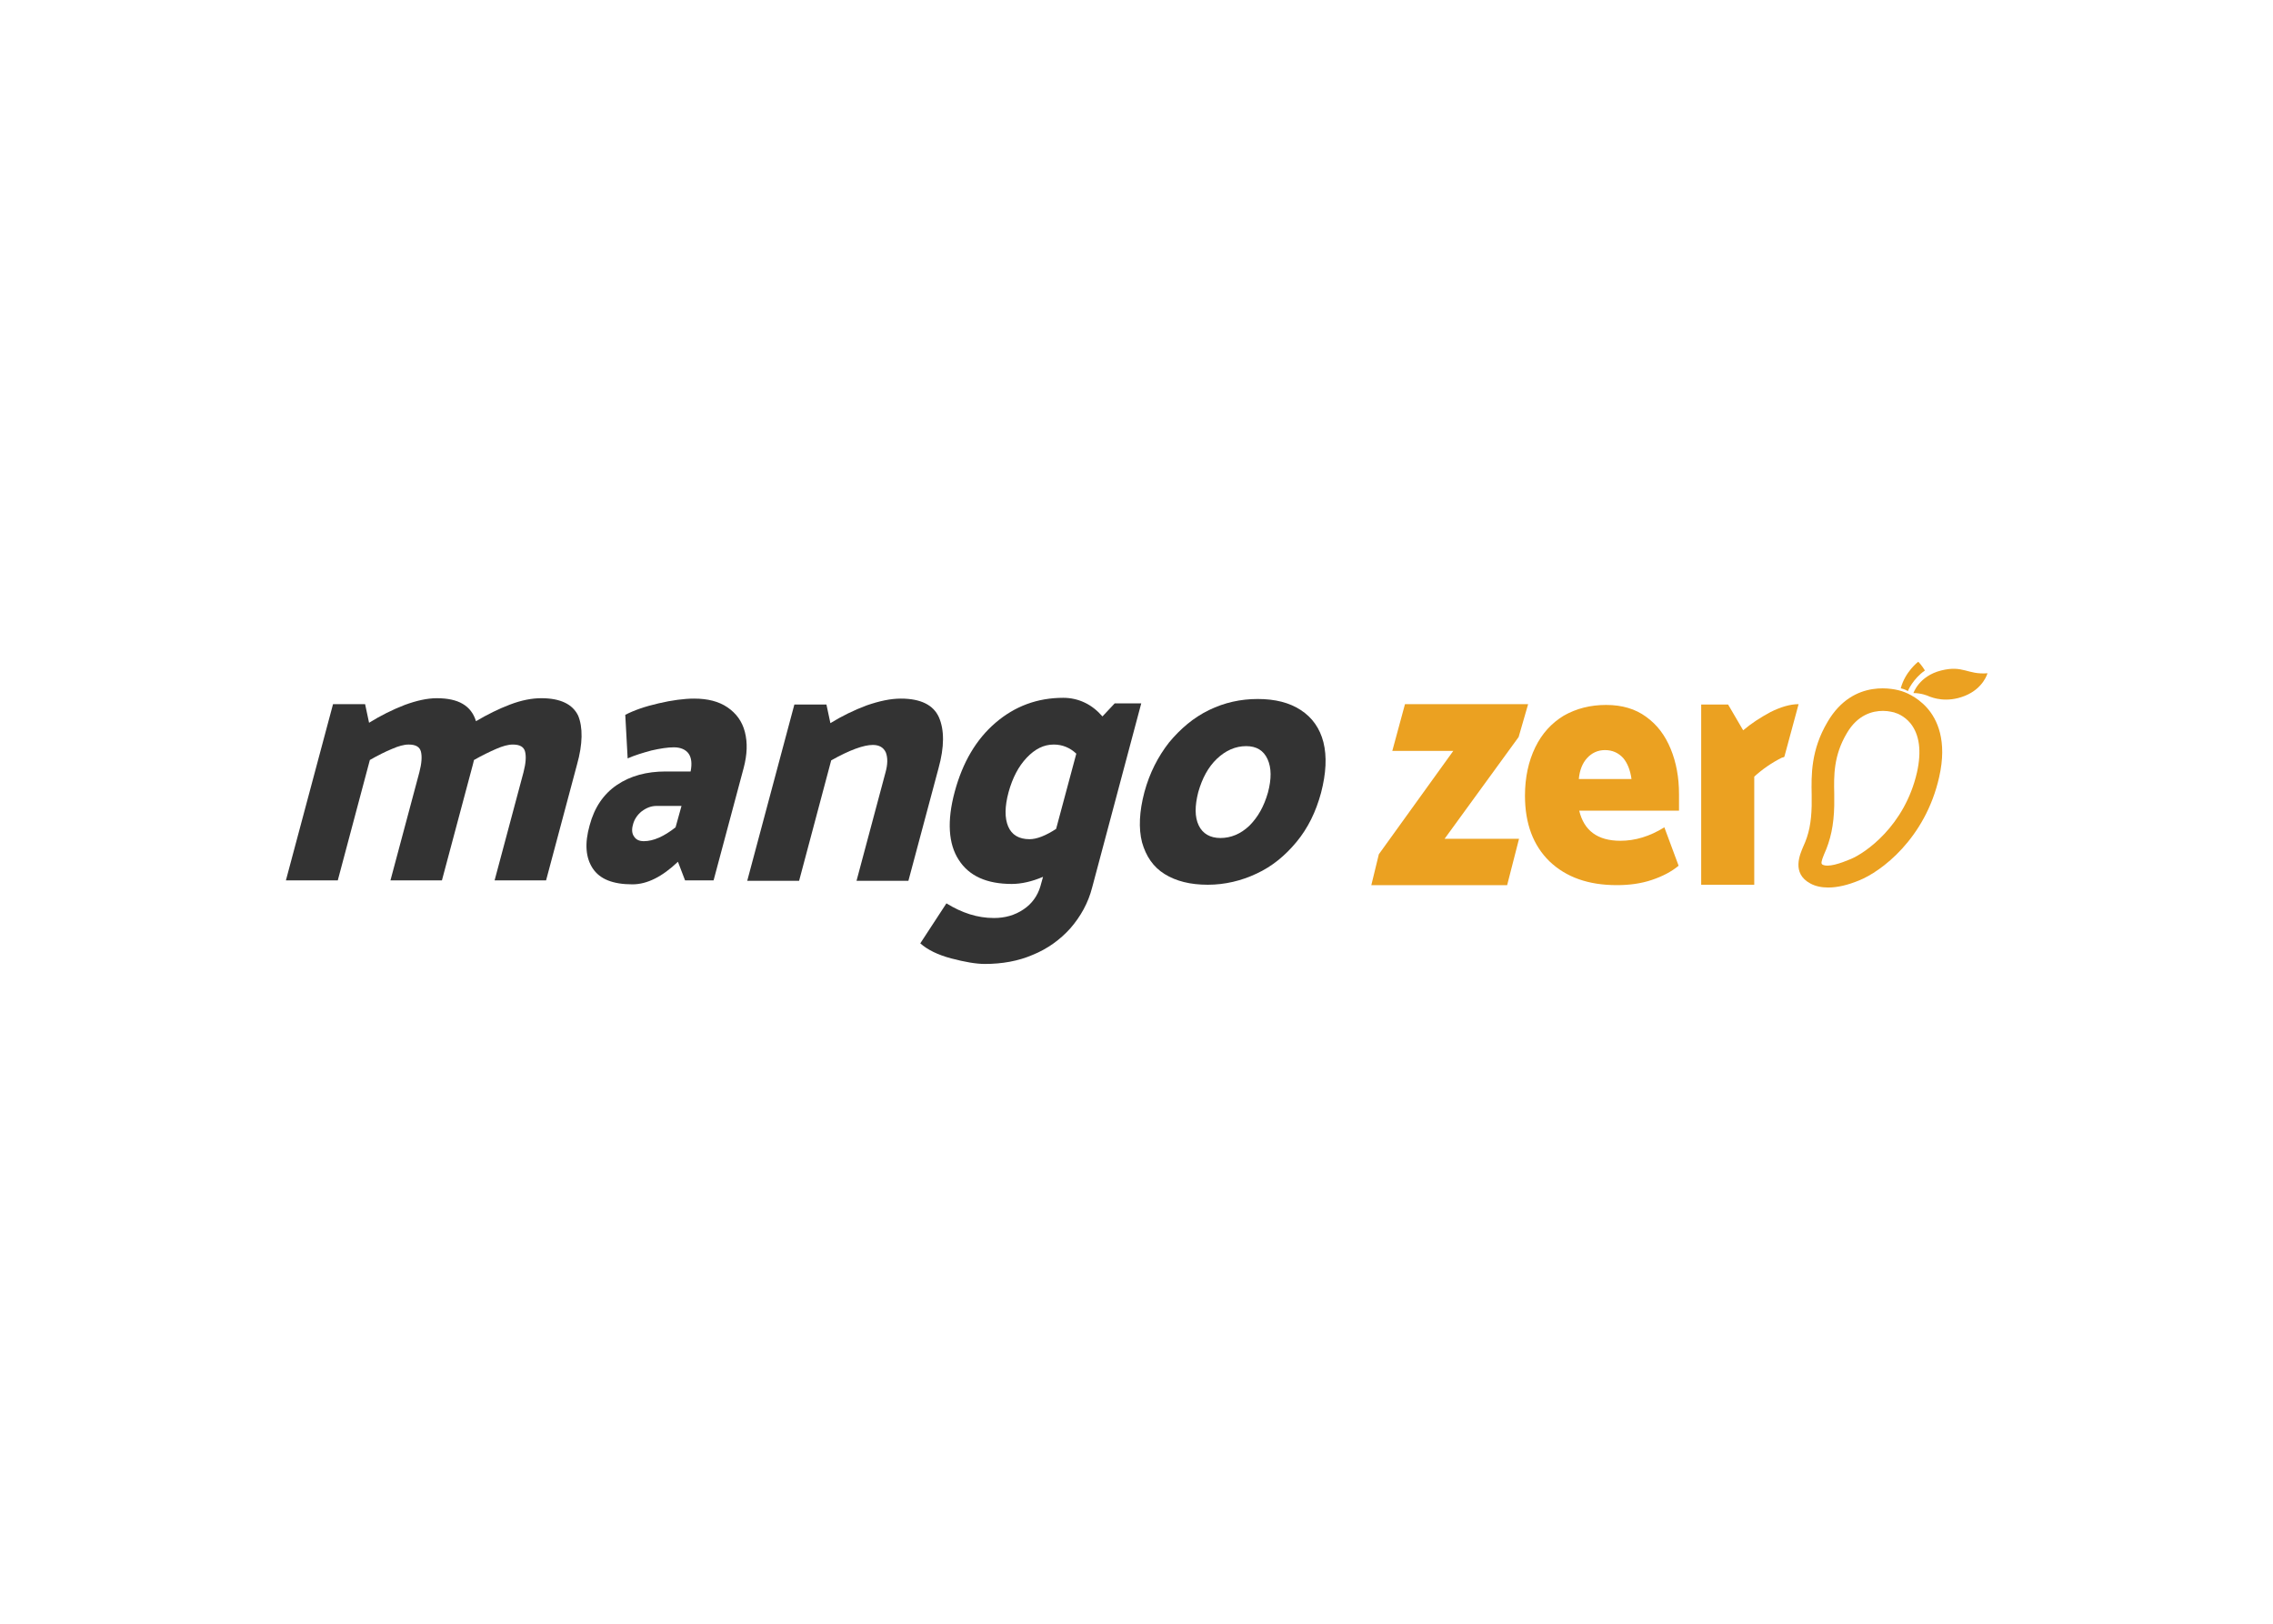 <?xml version="1.0" encoding="UTF-8" standalone="no"?>
<svg width="574px" height="410px" viewBox="0 0 574 410" version="1.1" xmlns="http://www.w3.org/2000/svg" xmlns:xlink="http://www.w3.org/1999/xlink">
    <!-- Generator: Sketch 40.1 (33804) - http://www.bohemiancoding.com/sketch -->
    <title>silver2</title>
    <desc>Created with Sketch.</desc>
    <defs></defs>
    <g id="Page-1" stroke="none" stroke-width="1" fill="none" fill-rule="evenodd">
        <g id="silver2">
            <rect id="Rectangle-2" fill="#FFFFFF" x="0" y="0" width="574" height="410"></rect>
            <g id="Layer_1" transform="translate(72, 167)">
                <g id="Group" transform="translate(274, 10)" fill="#EBA121">
                    <path d="M59.6,1 C63.6,1 67,2 69.7,4 C72.5,6 74.5,8.7 75.9,12.1 C77.3,15.5 78,19.3 78,23.5 L78,27.7 L52.8,27.7 C54,32.7 57.4,35.3 63.2,35.3 C66.9,35.3 70.6,34.2 74.3,31.9 L77.9,41.6 C76.1,43.1 73.8,44.3 71.1,45.2 C68.4,46.1 65.5,46.5 62.3,46.5 C55.1,46.5 49.5,44.5 45.3,40.5 C41.2,36.5 39.1,31 39.1,23.9 C39.1,19.3 40,15.2 41.7,11.7 C43.4,8.2 45.8,5.6 48.9,3.7 C52.1,1.9 55.6,1 59.6,1 L59.6,1 Z M59.3,12.4 C57.5,12.4 56,13.1 54.8,14.4 C53.6,15.7 52.9,17.5 52.7,19.7 L66,19.7 C65.7,17.5 65,15.7 63.9,14.4 C62.7,13.1 61.2,12.4 59.3,12.4 L59.3,12.4 Z" id="Shape"></path>
                    <path d="M104.6,14.1 L108.2,0.8 L108.2,0.8 C106.1,0.8 103.7,1.5 101.1,2.8 C98.5,4.2 96.2,5.7 94.2,7.4 L90.4,0.9 L83.6,0.9 L83.6,46.4 L97,46.4 L97,19.1 C99.1,17.2 101.4,15.6 104,14.3 C104.2,14.3 104.4,14.2 104.6,14.1 L104.6,14.1 Z" id="Shape"></path>
                    <polygon id="Shape" points="8.8 0.8 39.9 0.8 37.5 9.1 18.8 34.8 37.6 34.8 34.6 46.5 0.3 46.5 2.2 38.7 21 12.6 5.6 12.6"></polygon>
                </g>
                <g id="Group" transform="translate(382, 0)" fill="#EBA121">
                    <path d="M26.2,7.5 C24.9,7.1 14.1,4 7.5,15.3 C3.3,22.4 3.4,28.7 3.5,33.7 L3.5,36.5 C3.4,40.7 2.8,43.7 1.4,46.7 C0.6,48.6 -1.7,53.5 3.2,56.1 C4.5,56.8 6,57.1 7.7,57.1 C10,57.1 12.6,56.5 15.5,55.3 C21,53.1 32.2,44.8 35.7,29.2 C37.8,20 35.2,14.6 32.6,11.7 C29.9,8.7 26.8,7.7 26.2,7.5 L26.2,7.5 Z M30.1,28 C27,41.6 17,48.4 13.4,49.9 C10.8,51 7.6,52.1 6.2,51.3 L6.1,51.2 C5.9,51 5.9,50.5 6.6,48.8 C8.3,45.1 9.1,41.3 9.2,36.4 L9.2,33.4 C9.1,28.9 9,23.8 12.4,18.1 C15.1,13.5 18.8,12.5 21.5,12.5 C23.1,12.5 24.2,12.9 24.4,12.9 L24.6,13 C24.7,13 26.8,13.6 28.5,15.7 C30.7,18.5 31.3,22.6 30.1,28 L30.1,28 Z" id="Shape"></path>
                    <path d="M32.1,2.3 C32.1,2.3 31.2,0.8 30.4,0.1 C30.4,0.1 27.1,2.6 26,6.8 C26,6.8 27,7 27.8,7.5 C27.8,7.4 29.1,4.4 32.1,2.3 L32.1,2.3 Z" id="Shape"></path>
                    <path d="M36.2,2.3 C30.6,3.7 29.2,8 29.2,8 C31.1,8 32.7,8.6 33.3,8.9 C33.9,9.1 37.5,10.6 42.2,8.7 C46.9,6.8 47.9,3 47.9,3 C42.8,3.4 41.8,0.9 36.2,2.3 L36.2,2.3 Z" id="Shape"></path>
                </g>
                <g id="Group" transform="translate(0, 9)" fill="#333333">
                    <path d="M73.7,17.1 L65.9,46.3 L52.9,46.3 L60.2,19 C60.8,16.7 60.9,15 60.6,13.8 C60.3,12.6 59.3,12 57.5,12 C56.3,12 54.9,12.4 53.3,13.1 C51.7,13.8 49.8,14.7 47.7,15.9 L47.4,17.1 L39.6,46.3 L26.6,46.3 L33.9,19 C34.5,16.7 34.6,15 34.3,13.8 C34,12.6 33,12 31.2,12 C30,12 28.6,12.4 27,13.1 C25.3,13.8 23.5,14.7 21.4,15.9 L13.3,46.3 L0.2,46.3 L12.1,1.8 L20.2,1.8 L21.2,6.5 C24.1,4.7 27.1,3.2 30.2,2 C33.2,0.9 35.9,0.3 38.3,0.3 C43.8,0.3 47,2.2 48.2,6.1 C51.1,4.4 53.9,3 56.8,1.9 C59.7,0.8 62.3,0.3 64.7,0.3 C69.5,0.3 72.6,1.8 74,4.7 C75.2,7.6 75.2,11.8 73.7,17.1 L73.7,17.1 Z" id="Shape"></path>
                    <path d="M98.2,12.7 C96.6,12.7 94.7,13 92.5,13.5 C90.3,14.1 88.3,14.7 86.5,15.5 L85.9,4.5 C88,3.4 90.8,2.4 94.3,1.6 C97.7,0.8 100.8,0.4 103.3,0.4 C106.7,0.4 109.5,1.1 111.7,2.6 C113.9,4.1 115.4,6.1 116.1,8.8 C116.8,11.5 116.7,14.5 115.8,17.9 L108.2,46.3 L101,46.3 L99.2,41.6 C95.2,45.4 91.4,47.3 87.7,47.3 C82.8,47.3 79.5,46 77.7,43.3 C75.9,40.6 75.6,37 76.9,32.4 C78.1,27.9 80.4,24.5 83.8,22.2 C87.2,19.9 91.3,18.8 96.1,18.8 L102.4,18.8 C102.8,16.8 102.6,15.3 101.9,14.3 C101.2,13.3 99.9,12.7 98.2,12.7 L98.2,12.7 Z M93.8,27.5 C92.4,27.5 91.2,28 90,28.9 C88.9,29.8 88.1,31 87.8,32.4 C87.5,33.5 87.6,34.5 88.1,35.2 C88.6,36 89.4,36.4 90.6,36.4 C93,36.4 95.7,35.2 98.6,32.9 L100.1,27.5 L93.8,27.5 L93.8,27.5 Z" id="Shape"></path>
                    <path d="M148.4,12.1 C146.1,12.1 142.5,13.4 137.9,16 L129.8,46.4 L116.7,46.4 L128.6,1.9 L136.7,1.9 L137.7,6.6 C140.6,4.8 143.7,3.3 146.9,2.1 C150.1,1 152.9,0.4 155.5,0.4 C160.5,0.4 163.7,2 165.1,5.1 C166.5,8.3 166.5,12.6 165,18 L157.4,46.4 L144.3,46.4 L151.6,19.1 C152.2,17 152.2,15.3 151.7,14 C151.1,12.7 150,12.1 148.4,12.1 L148.4,12.1 Z" id="Shape"></path>
                    <path d="M203.8,48.1 C202.8,52 200.9,55.4 198.3,58.4 C195.7,61.3 192.5,63.6 188.8,65.1 C185.1,66.7 181,67.4 176.7,67.4 C174.5,67.4 171.6,66.9 168.2,66 C164.8,65.1 162.2,63.8 160.4,62.2 L167,52.1 C170.9,54.5 174.8,55.8 179,55.8 C181.8,55.8 184.3,55.1 186.5,53.6 C188.6,52.2 190,50.2 190.7,47.9 L191.4,45.4 C188.6,46.6 185.9,47.2 183.5,47.2 C177.2,47.2 172.7,45.2 170.1,41.1 C167.5,37.1 167.1,31.3 169.1,23.9 C171.1,16.5 174.5,10.7 179.4,6.5 C184.3,2.3 190,0.2 196.5,0.2 C198.4,0.2 200.2,0.6 201.9,1.4 C203.6,2.2 205.1,3.4 206.4,4.9 L209.5,1.6 L216.2,1.6 L203.8,48.1 L203.8,48.1 Z M194.7,33.3 L199.8,14.3 C198.2,12.8 196.3,12 194.1,12 C191.6,12 189.4,13.1 187.3,15.3 C185.2,17.5 183.7,20.4 182.7,24 C181.7,27.7 181.7,30.6 182.6,32.7 C183.5,34.8 185.3,35.9 188,35.9 C189.8,35.9 192.1,35 194.7,33.3 L194.7,33.3 Z" id="Shape"></path>
                    <path d="M233,47.4 C228.6,47.4 225,46.5 222.1,44.7 C219.2,42.9 217.4,40.2 216.4,36.7 C215.5,33.2 215.7,28.9 217,24 C218.3,19.2 220.4,15.1 223.2,11.5 C226.1,8 229.4,5.2 233.3,3.3 C237.2,1.4 241.3,0.5 245.6,0.5 C250,0.5 253.6,1.4 256.5,3.3 C259.4,5.2 261.3,7.9 262.2,11.4 C263.1,15 262.9,19.2 261.6,24.2 C260.3,29 258.3,33.1 255.4,36.6 C252.5,40.1 249.2,42.8 245.3,44.6 C241.5,46.4 237.3,47.4 233,47.4 L233,47.4 Z M248.2,24.1 C249.1,20.7 249.1,17.9 248.1,15.7 C247.1,13.5 245.3,12.4 242.7,12.4 C240,12.4 237.5,13.5 235.3,15.6 C233.1,17.7 231.6,20.5 230.6,24 C229.7,27.5 229.7,30.3 230.7,32.4 C231.7,34.5 233.6,35.6 236.2,35.6 C238.8,35.6 241.3,34.6 243.5,32.5 C245.7,30.3 247.2,27.6 248.2,24.1 L248.2,24.1 Z" id="Shape"></path>
                </g>
            </g>
        </g>
    </g>
</svg>